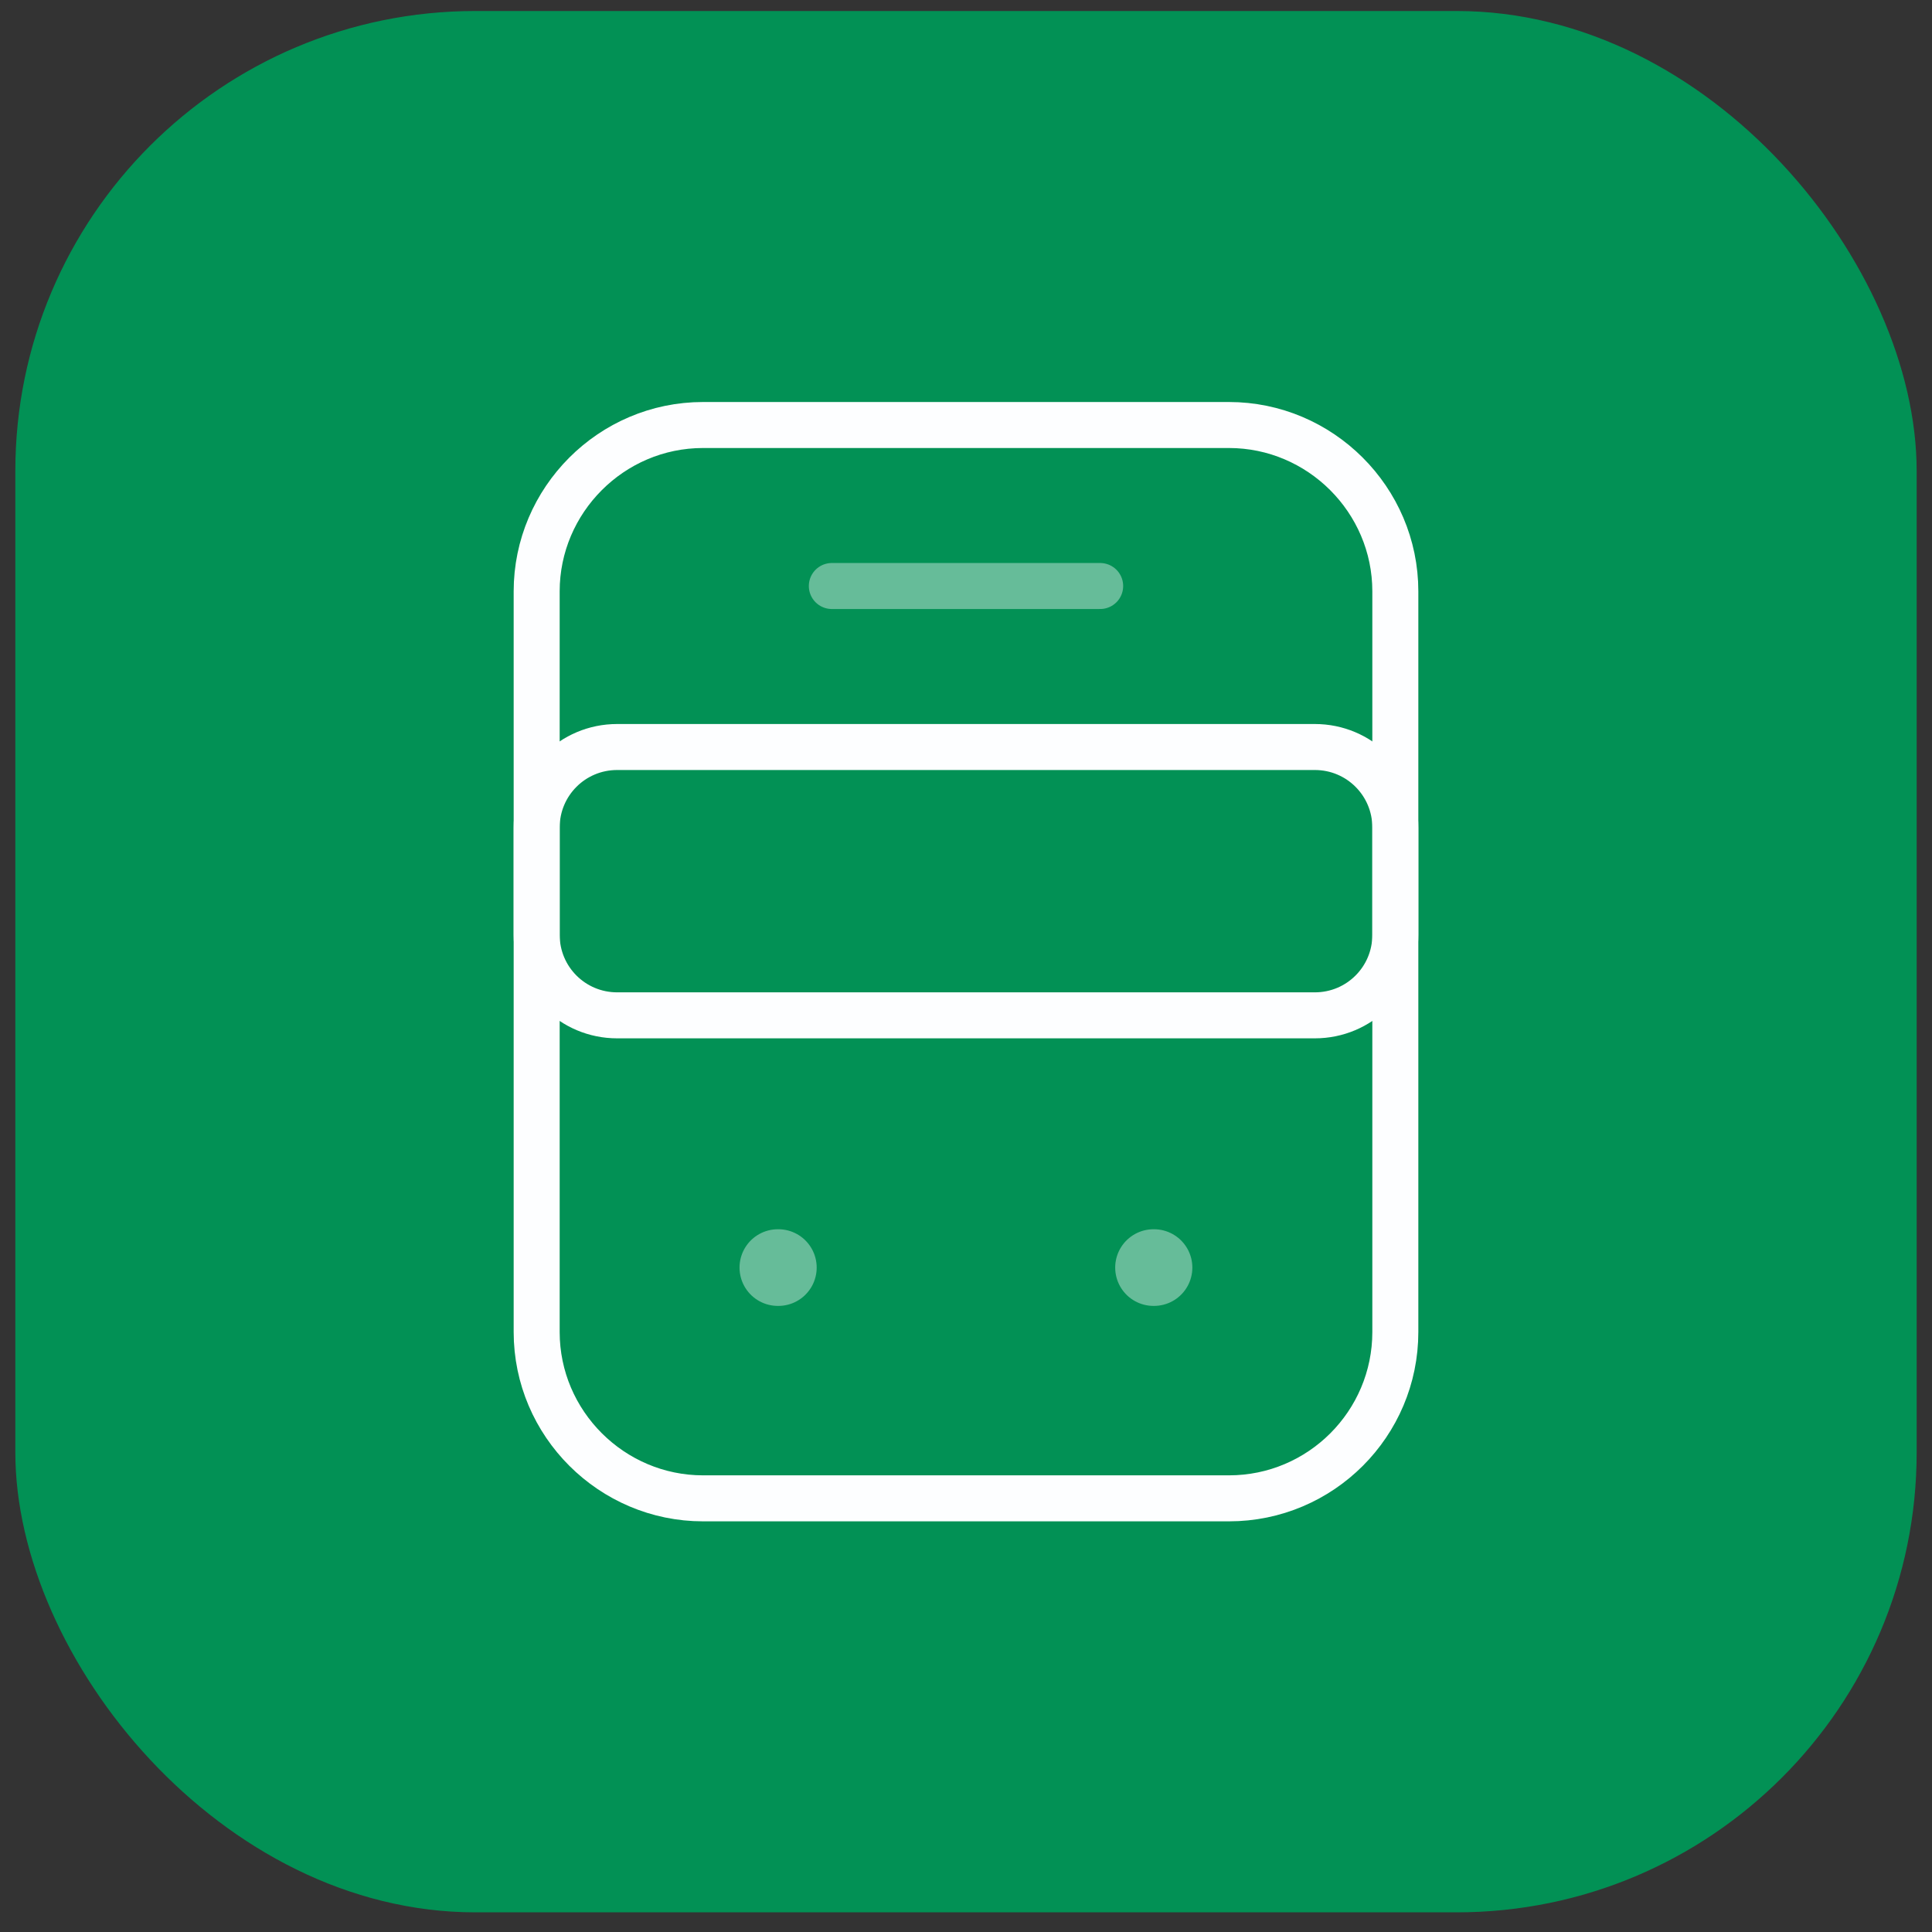 <svg width="63" height="63" viewBox="0 0 63 63" fill="none" xmlns="http://www.w3.org/2000/svg">
<rect x="0" y="0" width="63" height="63" fill="#333333" stroke="none"/>
<rect x="0.5" y="0.359" width="62" height="62" rx="15" fill="#029155"/>
<path d="M40.075 48.859H22.925C19.95 48.859 17.5 46.427 17.5 43.434V19.284C17.5 16.309 19.933 13.859 22.925 13.859H40.075C43.05 13.859 45.5 16.292 45.5 19.284V43.434C45.5 46.427 43.068 48.859 40.075 48.859Z" stroke="#FDFEFF" stroke-width="1.5" stroke-linecap="round" stroke-linejoin="round"/>
<path d="M42.875 33.109H20.125C18.672 33.109 17.5 31.937 17.5 30.484V26.984C17.5 25.532 18.672 24.359 20.125 24.359H42.875C44.328 24.359 45.5 25.532 45.5 26.984V30.484C45.5 31.937 44.328 33.109 42.875 33.109Z" stroke="#FDFEFF" stroke-width="1.5" stroke-linecap="round" stroke-linejoin="round"/>
<path opacity="0.4" d="M27.125 19.109H35.875" stroke="#FDFEFF" stroke-width="1.5" stroke-linecap="round" stroke-linejoin="round"/>
<path opacity="0.4" d="M25.365 41.334H25.381" stroke="#FDFEFF" stroke-width="2.5" stroke-linecap="round" stroke-linejoin="round"/>
<path opacity="0.4" d="M37.615 41.334H37.631" stroke="#FDFEFF" stroke-width="2.5" stroke-linecap="round" stroke-linejoin="round"/>
</svg>
